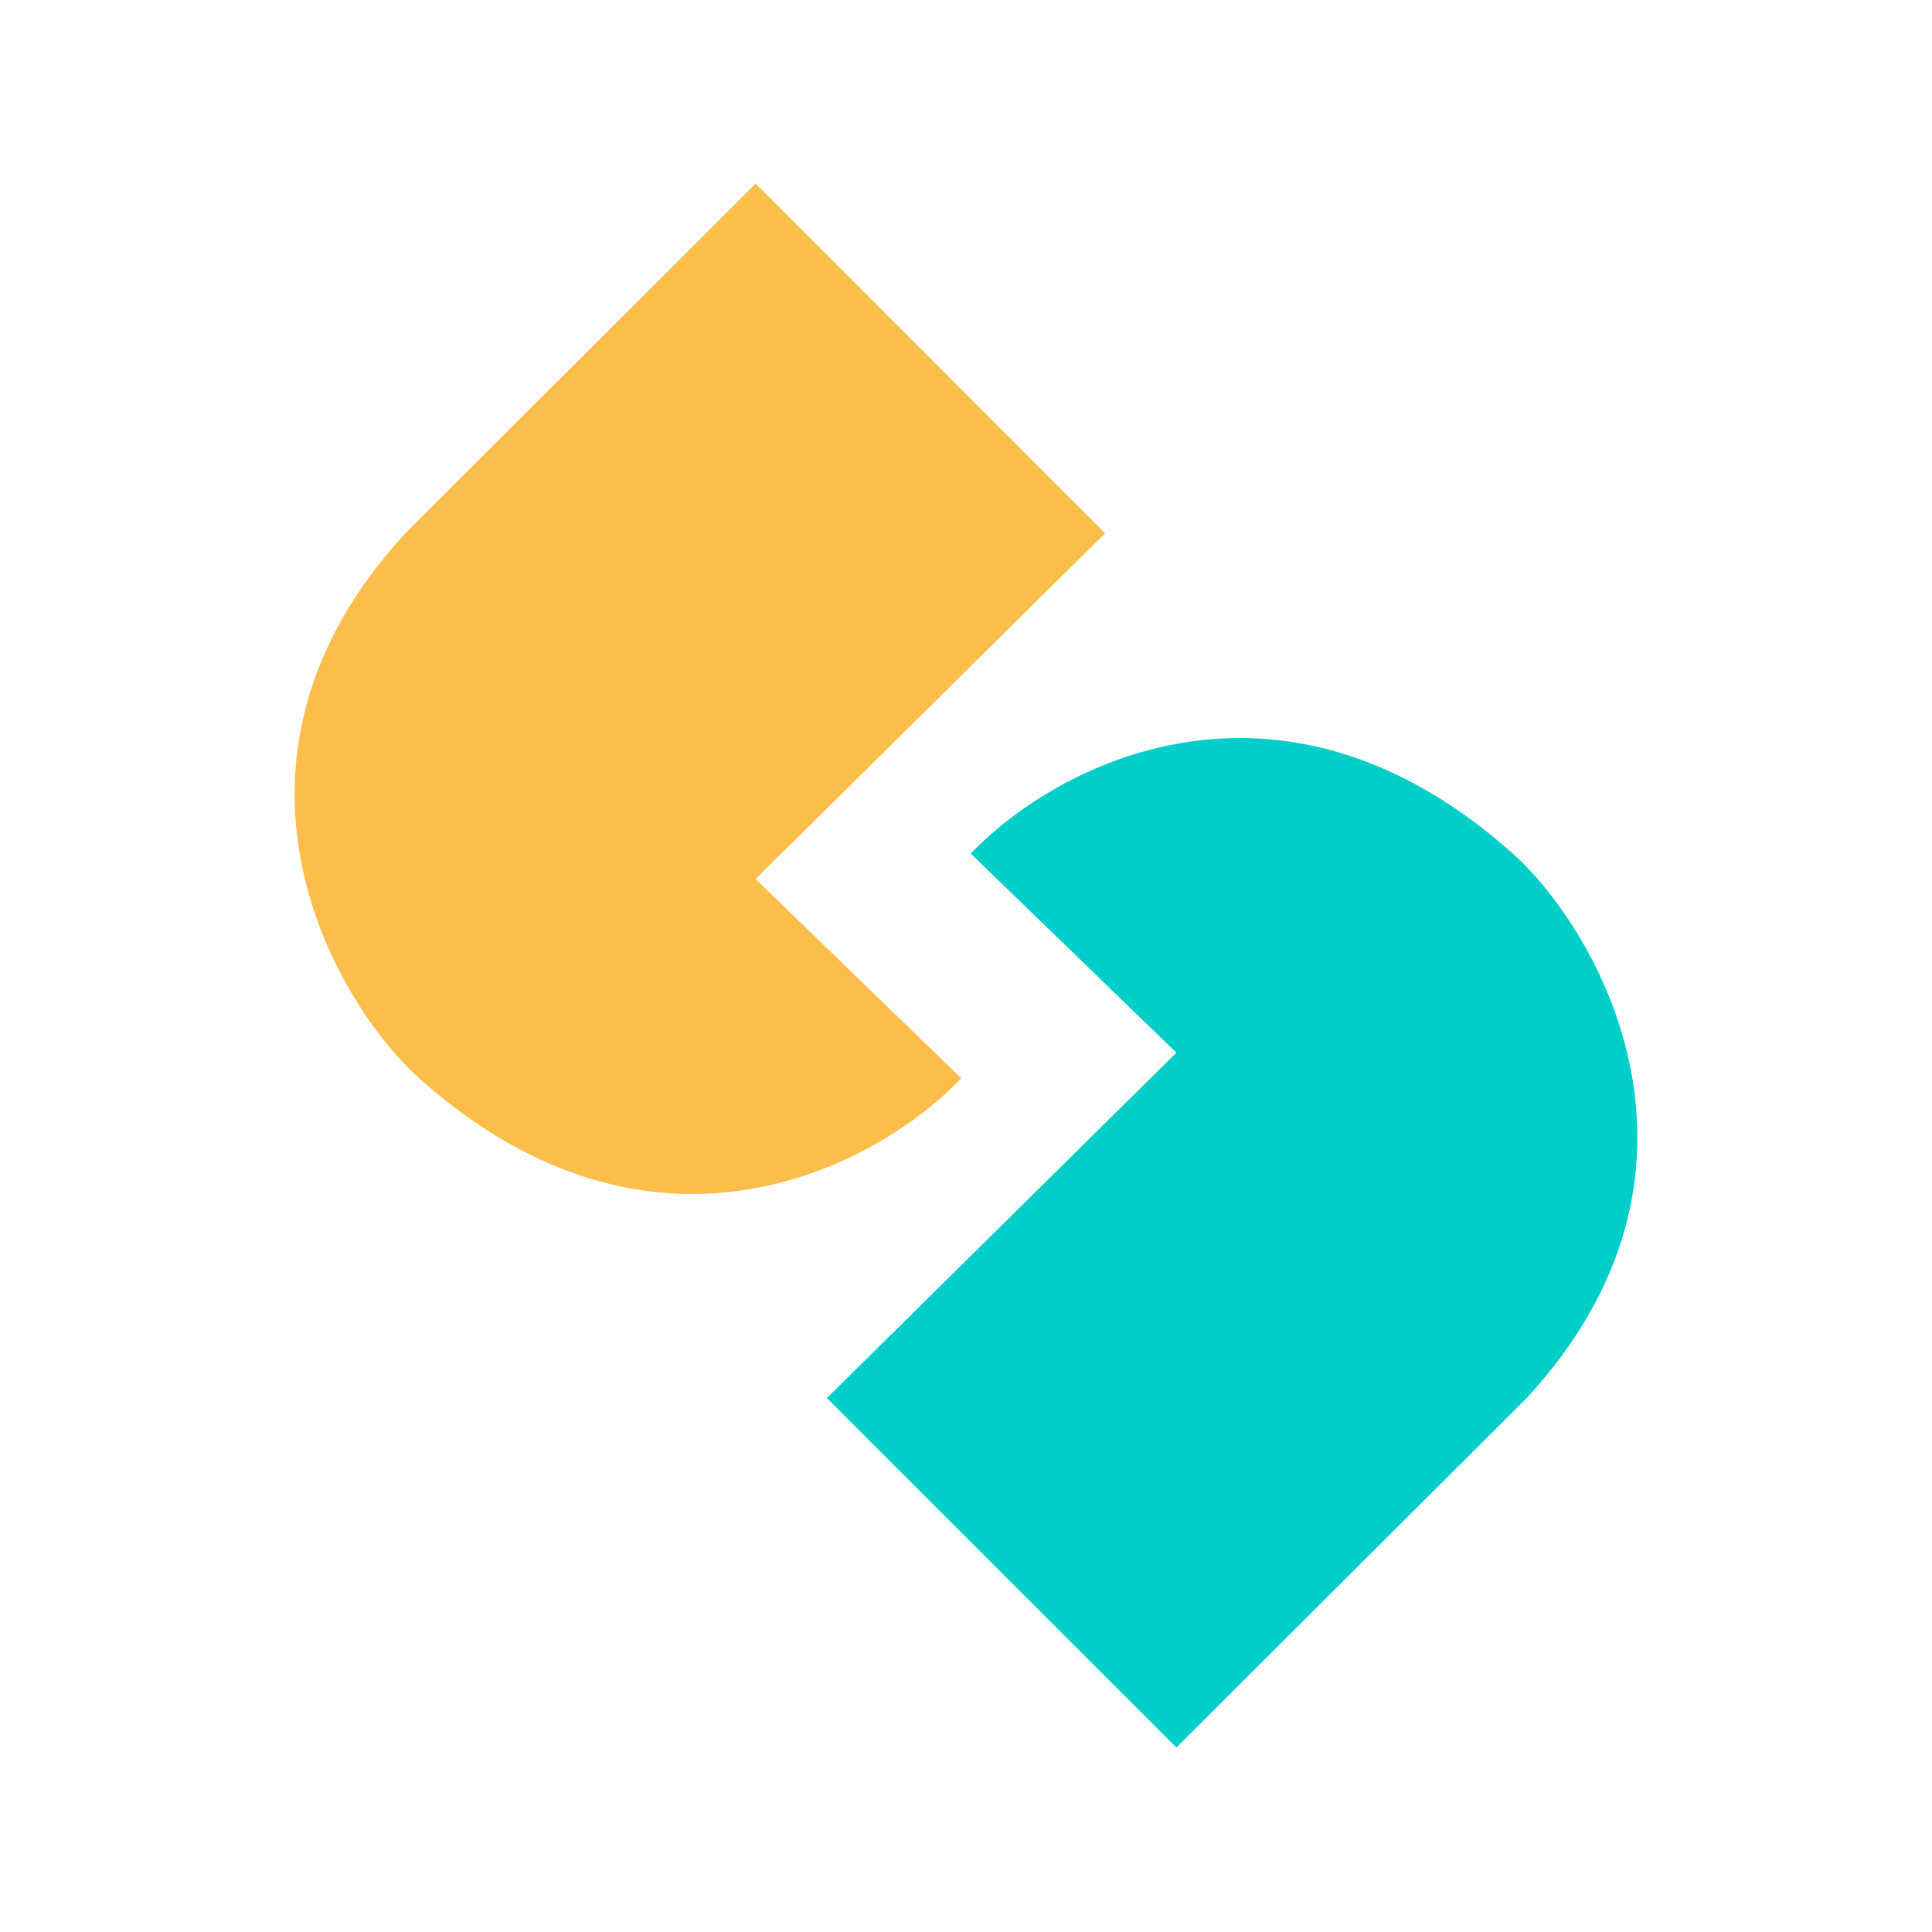 <svg width="2000" height="2000" viewBox="0 0 2000 2000" fill="none" xmlns="http://www.w3.org/2000/svg">
<path d="M1144 552.073L782.21 190L419.58 552.073C203.038 787 343.576 1034.56 433.883 1116.23C676.871 1333.14 909.258 1206.61 995.077 1116.23L782.21 909.937L1144 552.073Z" fill="#FCBE4B"/>
<path d="M856 1447.27L1217.79 1809L1580.42 1447.27C1796.96 1212.57 1656.42 965.25 1566.12 883.651C1323.13 666.951 1090.74 793.36 1004.92 883.651L1217.79 1089.75L856 1447.27Z" fill="#00CEC9"/>
</svg>
